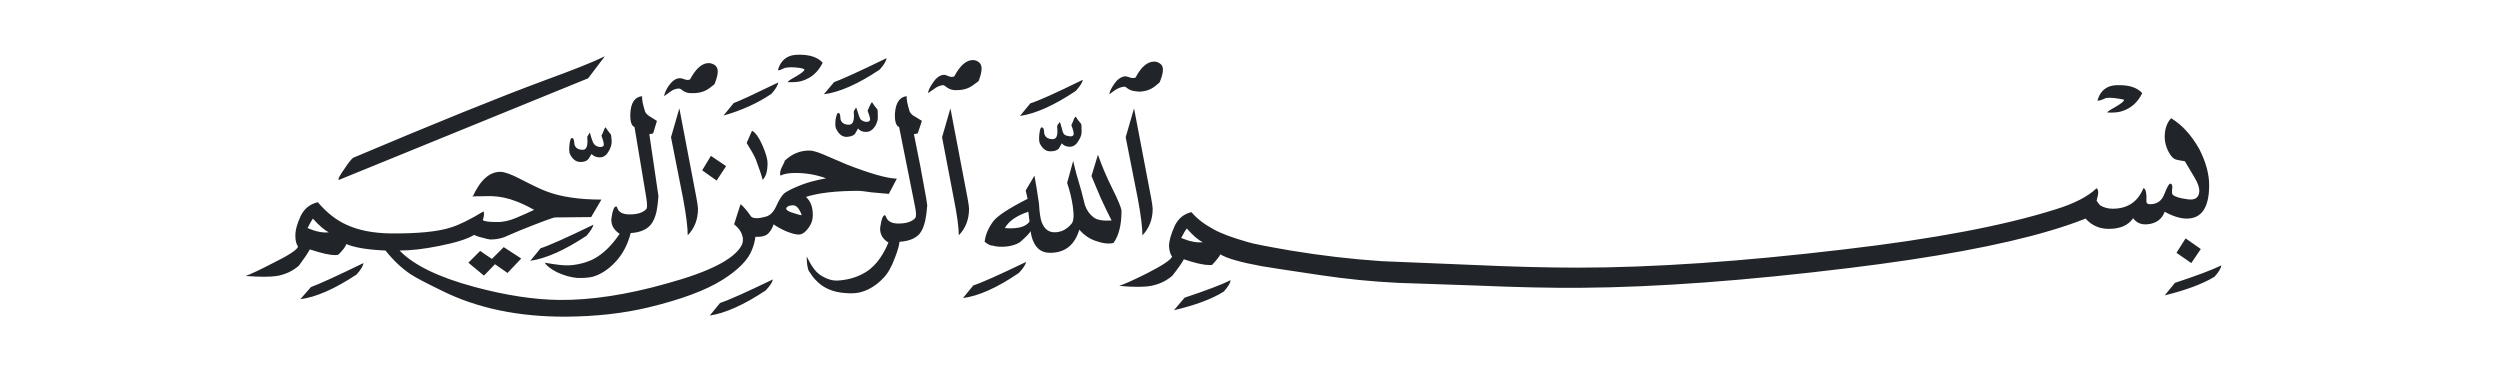 <?xml version="1.0" standalone="no"?>
<!DOCTYPE svg PUBLIC "-//W3C//DTD SVG 1.1//EN" "http://www.w3.org/Graphics/SVG/1.1/DTD/svg11.dtd" >
<svg xmlns="http://www.w3.org/2000/svg" xmlns:xlink="http://www.w3.org/1999/xlink" version="1.1" viewBox="-10 0 6576 1024">
   <path fill="#212529"
d="M2940 555c0 36.667 -7 64.665 -21 83.998c-12.667 3.333 -29 1.333 -49 -6c-16 -6 -29.667 -15.667 -41 -29c-12 40.667 -37.667 61 -77 61c-20 0 -34.333 -9.333 -43 -28c-4 -8 -6.667 -17.667 -8 -29c-2.667 5.333 -12 15 -28 29
c-8 5.333 -18.667 9 -32 11c-16 2 -29.333 1.333 -40 -2c-4.667 0.667 -11.667 -2.666 -21 -9.999c2 -18 9.333 -35.667 22 -53c10.667 -14.667 41 -34.667 91 -60l-5 -22l23 -39c3.333 17.333 7.333 42 12 74c1.333 23.333 3.666 39.333 6.999 48
c6.667 18 18 27 34 27c17.333 0 32.333 -7.667 45 -23c5.333 -6.667 6.333 -21.667 3 -45c-2.667 -19.333 -7.667 -40 -15 -62l16 -58c4 19.333 11 45.333 21 78l10 39c4.667 13.333 12.334 24 23.001 32c8.667 6.667 24.334 9.334 47.001 8.001
c-6.667 -12.667 -16.334 -32.667 -29.001 -60l-24 -57l17 -56c10.667 30 22.667 58.333 36 85c17.333 34.667 26 55.667 26 63zM2154 164.998c-12 24.667 -30.331 40.666 -54.998 47.999c-8.667 2.667 -21 3.667 -37 3c0 -2 7.333 -7 22 -15
c14.667 -8.667 22 -14.667 22 -18c-0.667 -2 -6.667 -3.667 -18 -5s-21.333 -1.333 -30 0c-2 0 -5 1 -9 3c-4.667 2.667 -9 4 -13 4c3.333 -11.333 7.666 -19.666 12.999 -24.999c9.333 -10.667 23 -16 41 -16
c29.333 -0.667 50.666 6.333 63.999 21zM1870 219.997c0.667 0.667 -3.998 4.668 -13.998 12.001c-12 8.667 -26 13 -42 13h-9c-7.333 -0.667 -13.333 -2.667 -18 -6c-5.333 -4 -8.333 -6 -9 -6c-8.667 -0.667 -17.334 2.333 -26.001 9
l-15 11c0.667 -6.667 4.334 -15.334 11.001 -26.001c8.667 -12.667 17.667 -19.667 27 -21c4 -0.667 8.667 0 14 2c6 2.667 11.333 3 16 1c15.333 -28.667 31.666 -43 48.999 -43c5.333 0 10.666 1.667 15.999 5c5.333 4 8 9.667 8 17
c0 8 -2.667 18.667 -8 32zM2009 428.998c0 21.333 -4.333 36 -13 44c-2.667 -11.333 -8.667 -29.333 -18 -54c-4.667 -10.667 -12.667 -25 -24 -43l14 -32c8.667 4 17.667 16.333 27 37c9.333 21.333 14 37.333 14 48zM1900 436.998l-25 38l-38 -27l23 -38z
M1826 548.998c0 28 -9 51.333 -27 70c0 -20.667 -4 -52.667 -12 -96l-32 -162l22 -76l45 236c2.667 14.667 4 24 4 28zM1599 371.998c0 8.667 -2.67 17.333 -8.003 26c-6 10.667 -13.667 16 -23 16s-16.666 -3 -21.999 -9l-8 13c-4 5.333 -10.667 8 -20 8
c-12 0.667 -21.667 -6.333 -29 -21c-2 -5.333 -2.333 -13.666 -1 -24.999s3.333 -17 6 -17c3.333 0 5.333 2.667 6 8l1 9c2.667 9.333 10 14 22 14c9.333 0 13.333 -9.667 12 -29c-0.667 -4.667 0 -7.667 2 -9
c2 -3.333 3.333 -5.666 4 -6.999c0.667 0 2 4 4 12c2.667 8.667 5 14.334 7 17.001c2.667 4 6.667 6.667 12 8c6 1.333 10.333 0.666 13 -2.001s1 -11.667 -5 -27c0.667 -0.667 2.334 -4.334 5.001 -11.001
c2.667 -7.333 4.667 -11 6 -11c3.333 5.333 8 11.666 14 18.999c0.667 1.333 1.334 7.333 2.001 18zM1722 515.997c-1.333 17.333 -3.002 30.667 -5.002 40c-3.333 15.333 -8.666 27.333 -15.999 36
c-11.333 12.667 -28.666 19.667 -51.999 21c-8 31.333 -22 57.333 -42 78c-18 18.667 -37.333 31 -58 37c-11.333 2.667 -25 3.667 -41 3c-16.667 -1.333 -34.334 -6.333 -53.001 -15c-16.667 -8.667 -27.334 -17 -32.001 -25c30 5.333 51 7.666 63 6.999
c24 -1.333 46 -7 66 -17c24.667 -13.333 47.334 -35.333 68.001 -66c-14.667 -9.333 -22 -21.666 -22 -36.999l1 -8c2.667 -18 6.667 -27 12 -27c0.667 0 1.334 0.667 2.001 2c3.333 12.667 14.333 19 33 19c20.667 0 35.334 -4.667 44.001 -14
c2.667 -2.667 2.667 -12.667 0 -30l-31 -186c-8 -2.667 -11.667 -14.334 -11 -35.001c1.333 -28.667 11.666 -44 30.999 -46c-0.667 8.667 2 22.334 8 41.001c2.667 5.333 7.667 10 15 14l16 10c0 0.667 -3.333 11.667 -10 33l-10 2z
M1537 205.998l-655 267c-1.333 0 -2 -0.333 -2 -1c0 -3.333 5.333 -12.666 16 -27.999c10.667 -16 18.334 -25.667 23.001 -29c219.333 -92.667 386.666 -160.334 501.999 -203.001c78.667 -28.667 132 -50 160 -64zM2349 469.998l-20.999 39.995
c-8.667 -0.667 -23.667 -2 -45 -4c-18.667 -2.667 -29.667 -4 -33 -4c-60.667 0 -107.334 5.333 -140.001 16c12 10.667 18 26.334 18 47.001c0 10 -2 18.667 -6 26c-10 17.333 -20.333 26 -31 26c-8 0 -19.333 -3 -34 -9
c-14.667 -6.667 -25.334 -12.667 -32.001 -18c-3.333 10 -8 18 -14 24c-6.667 6.667 -18 9.667 -34 9c-1.333 11.333 -4.333 22.666 -9 33.999c-10 26.667 -36.333 53.334 -79 80.001c-44 27.333 -109 51.333 -195 72c-64.667 15.333 -136 23.333 -214 24
c-125.333 0.667 -234.333 -22 -327 -68c-41.333 -20 -68.666 -34.333 -81.999 -43c-24 -16 -46.333 -37 -67 -63c-46.667 -2 -81 -7.667 -103 -17c-2 6.667 -9 16 -21 28c-2.667 0.667 -5.667 1 -9 1c-14 0 -36 -5 -66 -15c-5.333 10 -15 24.333 -29 43
c-16 14 -35.333 23 -58 27c-17.333 2.667 -44.666 2.667 -81.999 0c14.667 -5.333 38.667 -16.666 72 -33.999c40.667 -20 62.667 -34.333 66 -43c-4.667 -7.333 -7 -16.333 -7 -27c-0.667 -14.667 4 -32.667 14 -54c9.333 -19.333 24.333 -31.333 45 -36
c23.333 27.333 48.333 47 75 59c31.333 14.667 70 22.334 116 23.001c72.667 0.667 126 -4.666 160 -15.999c21.333 -6.667 49.666 -20.667 84.999 -42c2 5.333 1.333 13 -2 23c4 3.333 15.667 5 35 5c16.667 0.667 34.334 -3 53.001 -11
c16 -6.667 31.667 -13.667 47 -21c-18 -10 -33.333 -17.333 -46 -22c-22 -8.667 -43.667 -13.334 -65 -14.001h-15c-31.333 0 -43.333 0.667 -36 2c20 -44 44.333 -66 73 -66c10.667 0 27.667 6 51 18c34.667 18 58.667 29.333 72 34c37.333 14 85 21 143 21l-27 46
c-22.667 0 -54.334 0.333 -95.001 1c-4.667 0 -35.334 11.333 -92.001 34l-42 18c-11.333 4 -23.333 6 -36 6c-2.667 0 -10 -1.667 -22 -5c-4.667 -0.667 -11.667 -3 -21 -7c-17.333 10.667 -48 20.334 -92 29.001c-39.333 8 -74 12 -104 12
c37.333 38.667 103.333 70.667 198 96c82 22 156.333 33.333 223 34c83.333 0.667 177 -13.666 281 -42.999c112.667 -30.667 178.667 -64.334 198 -101.001c2.667 -5.333 3.667 -11.666 3 -18.999c-2 -13.333 -9.667 -25.333 -23 -36l17 -53
c8.667 7.333 18 18.333 28 33c6.667 5.333 19.334 5.333 38.001 0c11.333 -2.667 20.666 -12 27.999 -28c8 -18 15.667 -29.667 23 -35c10 -6.667 24.667 -13.667 44 -21c14.667 -6 36 -11.667 64 -17c-26 -9.333 -52.667 -14 -80 -14
c-18 0 -31.333 2.333 -40 7c-0.667 -1.333 -1 -3 -1 -5c0 -6 2 -12.667 6 -20s6 -12 6 -14c18.667 -18 40.334 -27 65.001 -27c8 0 20 3.333 36 10l63 27c62 24 105.667 36.333 131 37zM1361 679.993l-35.999 38l-33 -23l-29 30l-41 -34l31 -31
c7.333 5.333 17.666 12.333 30.999 21l31 -31zM946.001 691.993c-0.667 7.333 -6.668 17.333 -18.001 30c-57.333 38 -106.666 59.667 -147.999 65l28 -32c20.667 -7.333 66.667 -28.333 138 -63zM2695 556.993c-30.667 10 -51.333 24.333 -62 43
c33.333 2.667 55 -3 65 -17c-0.667 -8 -1.667 -16.667 -3 -26zM2099 565.993c-6.667 -18 -14.667 -26.667 -24 -26c-11.333 0.667 -17 4 -17 10c2 4 9 7.667 21 11c10 3.333 16.667 5 20 5zM855.001 610.993c-11.333 -5.333 -25.333 -17.333 -42 -36
c-3.333 4.667 -8 13 -14 25c22 9.333 40.667 13 56 11zM2539 548.993c0 28 -9 51.333 -27 70c0 -20.667 -4.333 -52.667 -13 -96l-31 -162l22 -76l45 236c2.667 14.667 4 24 4 28zM2429 539.993c-1.333 17.333 -3.004 30.335 -5.004 39.002
c-3.333 16 -8.666 28.333 -15.999 37c-11.333 12 -28.666 18.667 -51.999 20c-0.667 9.333 -4.667 23.333 -12 42c-8.667 24 -19 42 -31 54c-17.333 18 -36.333 30 -57 36c-11.333 3.333 -25 4.333 -41 3c-34 -2 -60.667 -13.667 -80 -35
c-4.667 -4.667 -10.667 -12.667 -18 -24c-3.333 -8.667 -5 -21 -5 -37c7.333 14 12 22.333 14 25c7.333 11.333 15.333 19.666 24 24.999c15.333 9.333 29.666 13.666 42.999 12.999c24 -1.333 45.667 -7 65 -17c28.667 -14 51.667 -41.667 69 -83
c-14.667 -8.667 -22 -21 -22 -37l1 -7c2.667 -18.667 6.667 -28 12 -28c0.667 0.667 1.334 1.667 2.001 3c4 12.667 15 19 33 19c20.667 0 35.334 -4.667 44.001 -14c3.333 -3.333 3.333 -13.333 0 -30l-42 -210
c-8 -2.667 -11.667 -14.334 -11 -35.001c2 -28.667 12.333 -44 31 -46c-0.667 8.667 2 22.334 8 41.001c2.667 5.333 8 10 16 14l16 10c0 0.667 -3.667 11.667 -11 33l-10 2c0.667 2 6.334 30.333 17.001 85l15 82zM3022 548.995
c0 28 -9 51.333 -27 70c0 -20.667 -4 -52.667 -12 -96l-32 -162l22 -76l45 236c2.667 14.667 4 24 4 28zM1551 590.995c-1.333 6.667 -7.333 16.334 -18 29.001c-57.333 38 -106.666 60 -147.999 66l27 -33c21.333 -6.667 67.666 -27.334 138.999 -62.001z
M2023 734.995c-1.333 7.333 -7.667 17.001 -19 29.001c-57.333 38 -106.333 60 -147 66l27 -33c20.667 -6.667 67 -27.334 139 -62.001zM2322 152.996c-0.667 7.333 -6.667 17.333 -18 30c-56.667 38 -105.667 59.667 -147 65l27 -32
c20.667 -7.333 66.667 -28.333 138 -63zM2037 216.996c-0.667 7.333 -6.667 17.333 -18 30c-36.667 24.667 -78.667 43.667 -126 57l27 -33c12 -4 51 -22 117 -54zM2838 209.996c-0.667 6.667 -6.667 16.334 -18 29.001c-56.667 38 -105.667 60 -147 66
l27 -33c21.333 -6.667 67.333 -27.334 138 -62.001zM2689 688.996c-1.333 7.333 -7.667 17.001 -19 29.001c-56.667 38.667 -105.667 60.667 -147 66l27 -33c20.667 -6.667 67 -27.334 139 -62.001zM3227 736.997c-0.667 7.333 -6.666 17.333 -17.999 30
c-30.667 19.333 -74.334 35.666 -131.001 48.999l28 -33c58 -19.333 98.333 -34.666 121 -45.999zM1822 213.997c9.333 -13.333 17.333 -19.999 24 -19.999s10 2 10 6s-3.667 7.333 -11 10c-8 3.333 -15.667 4.666 -23 3.999zM2565 210.998
c0.667 1.333 -4 5.334 -14 12.001c-12 9.333 -26.333 14 -43 14h-8c-7.333 -0.667 -13.666 -3 -18.999 -7s-8.333 -6 -9 -6c-8 0 -16.333 3.333 -25 10l-16 11c0.667 -6.667 4.667 -15.334 12 -26.001c8 -12.667 17 -20 27 -22
c4 -0.667 8.667 0.333 14 3c6 2.667 11.333 3 16 1c15.333 -28.667 31.666 -43 48.999 -43c5.333 0 10.333 1.667 15 5c5.333 4 8 9.667 8 17c0 8 -2.333 18.333 -7 31zM2516 205.999c9.333 -13.333 17.333 -19.999 24 -19.999s10 2 10 6
s-3.667 7.333 -11 10c-7.333 3.333 -15 4.666 -23 3.999zM2299 306c0.667 8 -1.669 16.668 -7.002 26.001c-6.667 10 -14.667 15 -24 15s-16.333 -3 -21 -9l-8 14c-4 4.667 -11 7.334 -21 8.001c-12 0.667 -21.667 -6.666 -29 -21.999
c-2 -4.667 -2.333 -12.667 -1 -24c2 -11.333 4.333 -17 7 -17s4.334 2.333 5.001 7l1 10c2.667 9.333 10 14 22 14c10 0 14.333 -9.667 13 -29c-0.667 -4.667 0 -8 2 -10c2 -2.667 3 -4.667 3 -6c1.333 0 3 3.667 5 11
c2.667 9.333 5 15.666 7 18.999c2.667 3.333 6.667 5.666 12 6.999c6 1.333 10.333 0.333 13 -3c2 -2 0 -10.667 -6 -26c0.667 -0.667 2.334 -4.334 5.001 -11.001c3.333 -7.333 5.666 -11 6.999 -11
c2.667 4.667 7.334 11 14.001 19c0.667 1.333 1 7.333 1 18zM2834.99 344.001c0.667 8.667 -2.002 17.335 -8.002 26.002c-6 10.667 -13.667 16 -23 16s-16.333 -3 -21 -9l-8 14c-4.667 4.667 -11.667 7 -21 7
c-12 0.667 -21.667 -6.333 -29 -21c-2 -5.333 -2.333 -13.666 -1 -24.999s3.333 -17 6 -17c3.333 0 5.333 2.667 6 8l1 9c2.667 9.333 10 14 22 14c10 0 14 -9.667 12 -29c-0.667 -4 0 -7.333 2 -10c2.667 -2.667 4 -4.667 4 -6
c1.333 0 3 4.333 5 13s4 14.667 6 18c2.667 3.333 7 5.333 13 6c6 1.333 10 0.666 12 -2.001c2.667 -2.667 1 -11.667 -5 -27c0.667 -0.667 2.334 -4.334 5.001 -11.001c2.667 -7.333 5 -11 7 -11
c2.667 5.333 7.334 11.666 14.001 18.999c0.667 1.333 1 7.333 1 18zM3199.99 669.002c-2.667 6 -10.001 15.335 -22.001 28.002h-8c-14.667 0 -36.667 -5 -66 -15c-5.333 10 -15.333 24.333 -30 43c-16 14 -35 23 -57 27
c-18 3.333 -45.667 3.333 -83 0c15.333 -5.333 39.666 -16.333 72.999 -33c40.667 -20.667 62.667 -35.334 66 -44.001c-4.667 -6.667 -7.334 -15.667 -8.001 -27c0 -14 5 -32 15 -54c9.333 -19.333 24 -31.333 44 -36c14 16.667 33.333 31.667 58 45
c18.667 10.667 49 22 91 34c12.667 4 50 11.333 112 22c80 13.333 160 22.666 240 27.999l243 10c102 4.667 193 7 273 7c197.333 0 430.666 -16 699.999 -48c234.667 -27.333 419.667 -62.333 555 -105c50 -15.333 86.333 -34 109 -56c2.667 2.667 4 5.667 4 9
c0.667 4 -0.666 12 -3.999 24c2 3.333 5 7.333 9 12c10 6 21 9 33 9c39.333 0 66.333 -18 81 -54c4.667 0.667 7.334 7.334 8.001 20.001v13c-0.667 4.667 1.333 7.667 6 9c20 1.333 33.667 -7.334 41 -26.001
c7.333 -19.333 12.666 -28.666 15.999 -27.999c4 0.667 5.667 4.667 5 12c-1.333 9.333 -1 15 1 17c5.333 5.333 18 9.333 38 12c20 3.333 30.667 -3.334 32 -20.001c0.667 -10 -3.666 -22.667 -12.999 -38
c-5.333 -9.333 -13.666 -23.333 -24.999 -42c-6 -0.667 -13.333 -2 -22 -4c-5.333 -1.333 -10 -4.666 -14 -9.999c-10.667 -14.667 -16.334 -31 -17.001 -49c0 -21.333 5.667 -38 17 -50c28.667 17.333 53.334 44.333 74.001 81c17.333 34 26 65.667 26 95
c0 58.667 -19.667 88 -59 88c-16.667 0 -36 -6 -58 -18c-7.333 20 -22.666 31 -45.999 33c-16 1.333 -28.333 -4 -37 -16c-12.667 18.667 -34 28 -64 28c-24.667 0 -45 -9 -61 -27c-30.667 12 -62 22.667 -94 32c-128 38 -304 70.667 -528 98
c-272 33.333 -507 50.666 -705 51.999c-76 0.667 -168.667 -1.333 -278 -6l-204 -7c-68 -3.333 -135.333 -10 -202 -20c-90 -13.333 -142.333 -21.333 -157 -24c-54.667 -10 -90.667 -20.333 -108 -31zM3153.99 637.004c-12 -5.333 -26 -17.333 -42 -36
c-4 4.667 -9 13 -15 25c22.667 9.333 41.667 13 57 11zM3040.99 215.004c0.667 0.667 -3.667 4.669 -13 12.002c-12 9.333 -26.333 14 -43 14l-8 -1c-7.333 -0.667 -13.666 -2.667 -18.999 -6c-5.333 -4 -8.333 -6 -9 -6c-8 0 -16.667 3 -26 9
l-15 11c0.667 -6.667 4.667 -15.334 12 -26.001c8 -12 17 -19 27 -21c3.333 -0.667 7.666 0 12.999 2c6 2.667 11.667 3 17 1c14.667 -28 31 -42 49 -42c5.333 0 10.333 1.667 15 5c5.333 3.333 8 8.666 8 15.999c0 8 -2.667 18.667 -8 32z
M2992.99 209.006c9.333 -13.333 17.333 -19.999 24 -19.999s10 2 10 6s-3.667 7.333 -11 10c-7.333 3.333 -15 4.666 -23 3.999zM5624.99 245.007c-12 24.667 -30.331 40.665 -54.998 47.998c-8.667 2.667 -21 3.667 -37 3c0 -2 7.333 -7 22 -15
c14.667 -8.667 22 -14.667 22 -18c-0.667 -1.333 -6.667 -2.666 -18 -3.999c-11.333 -2 -21.333 -2.333 -30 -1c-2 0.667 -5 2 -9 4c-4.667 2 -9 3 -13 3c3.333 -11.333 7.666 -19.666 12.999 -24.999c9.333 -10.667 23 -16 41 -16
c29.333 -0.667 50.666 6.333 63.999 21zM5832.99 698.005c-0.667 7.333 -6.667 17.332 -18 29.999c-30.667 18.667 -74.334 35 -131.001 49l27 -33c58.667 -19.333 99.334 -34.666 122.001 -45.999zM5778.99 655.004l-25 37l-39 -27l24 -38z" />
</svg>
